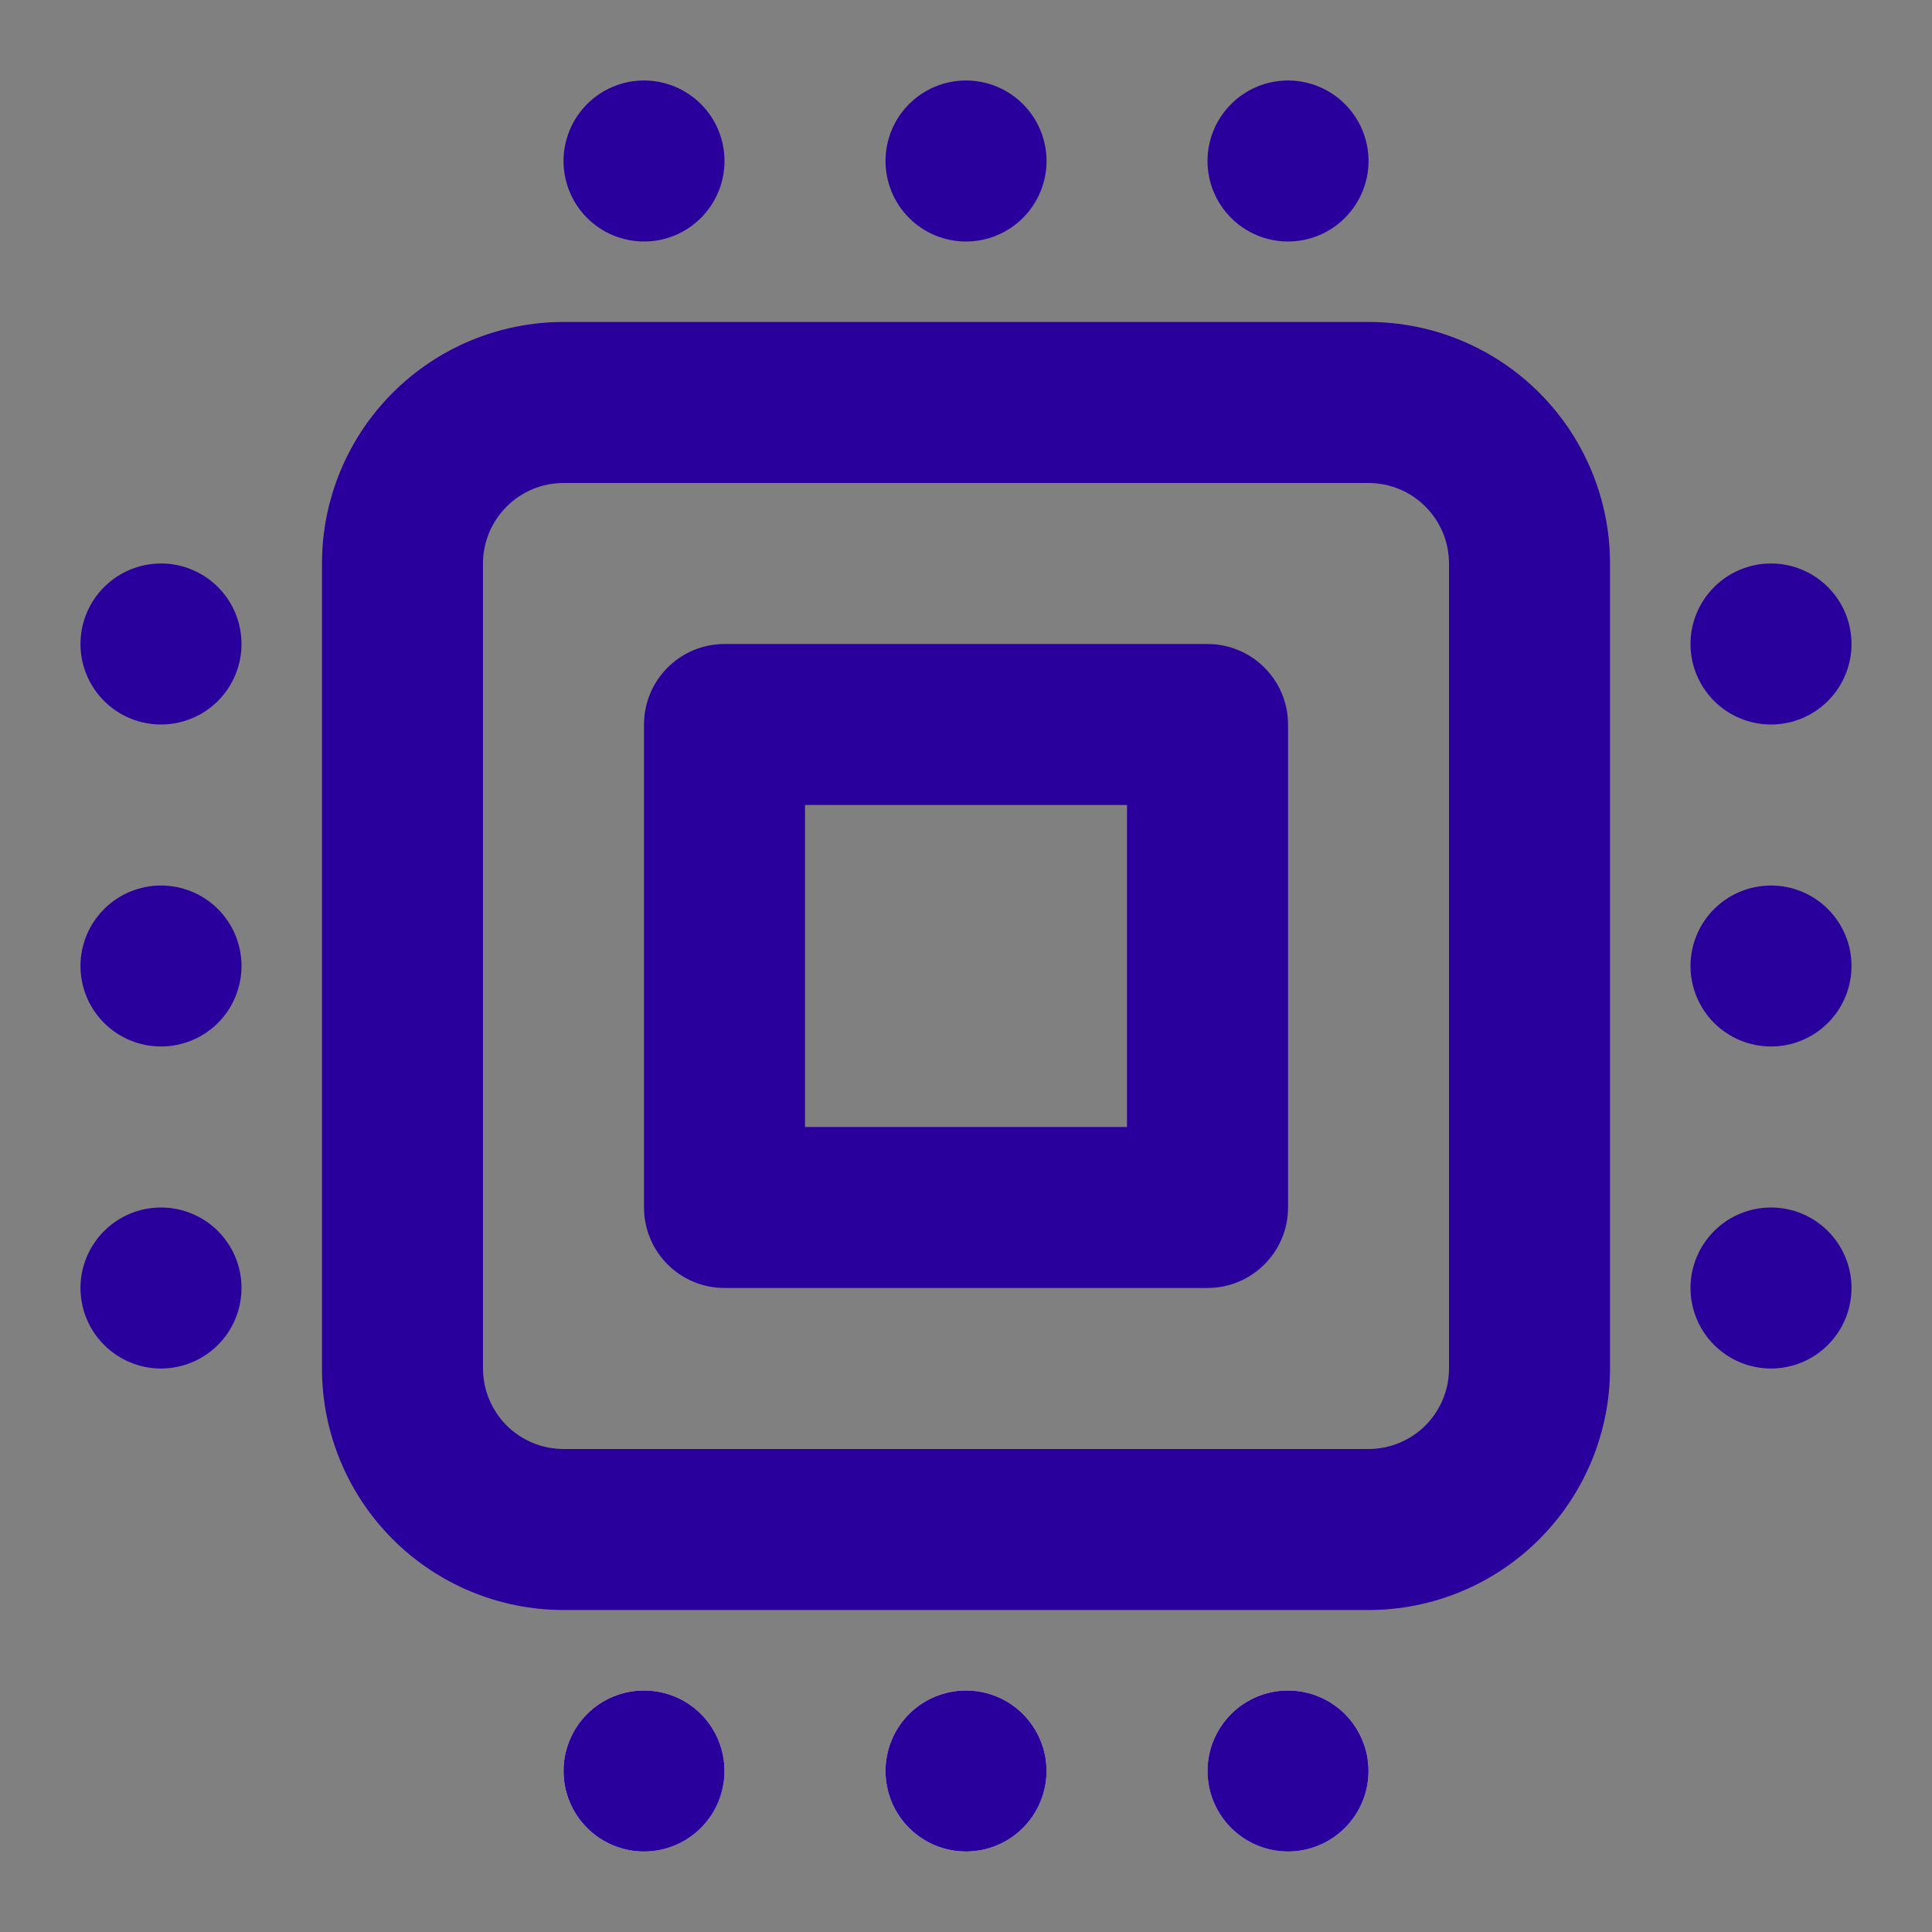 <svg width="32" height="32" viewBox="0 0 32 32" fill="none" xmlns="http://www.w3.org/2000/svg">
<rect x="0" y="0" width="32" height="32" fill="#808080" stroke="none"/>
<path fill-rule="evenodd" clip-rule="evenodd" d="M12 29.333C12 29.687 11.86 30.026 11.61 30.276C11.36 30.526 11.021 30.667 10.667 30.667C10.313 30.667 9.974 30.526 9.724 30.276C9.474 30.026 9.334 29.687 9.334 29.333C9.334 28.98 9.474 28.641 9.724 28.39C9.974 28.14 10.313 28 10.667 28C11.021 28 11.36 28.14 11.61 28.39C11.86 28.641 12 28.98 12 29.333ZM17.334 29.333C17.334 29.687 17.193 30.026 16.943 30.276C16.693 30.526 16.354 30.667 16 30.667C15.646 30.667 15.307 30.526 15.057 30.276C14.807 30.026 14.667 29.687 14.667 29.333C14.667 28.98 14.807 28.641 15.057 28.39C15.307 28.14 15.646 28 16 28C16.354 28 16.693 28.14 16.943 28.39C17.193 28.641 17.334 28.98 17.334 29.333ZM21.334 30.667C21.687 30.667 22.026 30.526 22.276 30.276C22.526 30.026 22.667 29.687 22.667 29.333C22.667 28.98 22.526 28.641 22.276 28.39C22.026 28.14 21.687 28 21.334 28C20.98 28 20.641 28.14 20.391 28.39C20.141 28.641 20 28.98 20 29.333C20 29.687 20.141 30.026 20.391 30.276C20.641 30.526 20.98 30.667 21.334 30.667Z" fill="white"/>
<path fill-rule="evenodd" clip-rule="evenodd" d="M12 2.667C12 3.02 11.86 3.359 11.61 3.609C11.36 3.86 11.021 4 10.667 4C10.313 4 9.974 3.86 9.724 3.609C9.474 3.359 9.334 3.02 9.334 2.667C9.334 2.313 9.474 1.974 9.724 1.724C9.974 1.474 10.313 1.333 10.667 1.333C11.021 1.333 11.36 1.474 11.61 1.724C11.86 1.974 12 2.313 12 2.667ZM17.334 2.667C17.334 3.02 17.193 3.359 16.943 3.609C16.693 3.86 16.354 4 16 4C15.646 4 15.307 3.86 15.057 3.609C14.807 3.359 14.667 3.02 14.667 2.667C14.667 2.313 14.807 1.974 15.057 1.724C15.307 1.474 15.646 1.333 16 1.333C16.354 1.333 16.693 1.474 16.943 1.724C17.193 1.974 17.334 2.313 17.334 2.667ZM21.334 4C21.687 4 22.026 3.86 22.276 3.609C22.526 3.359 22.667 3.02 22.667 2.667C22.667 2.313 22.526 1.974 22.276 1.724C22.026 1.474 21.687 1.333 21.334 1.333C20.98 1.333 20.641 1.474 20.391 1.724C20.141 1.974 20 2.313 20 2.667C20 3.02 20.141 3.359 20.391 3.609C20.641 3.86 20.98 4 21.334 4ZM12 29.333C12 29.687 11.86 30.026 11.61 30.276C11.36 30.526 11.021 30.667 10.667 30.667C10.313 30.667 9.974 30.526 9.724 30.276C9.474 30.026 9.334 29.687 9.334 29.333C9.334 28.98 9.474 28.641 9.724 28.39C9.974 28.14 10.313 28 10.667 28C11.021 28 11.36 28.14 11.61 28.39C11.86 28.641 12 28.98 12 29.333ZM17.334 29.333C17.334 29.687 17.193 30.026 16.943 30.276C16.693 30.526 16.354 30.667 16 30.667C15.646 30.667 15.307 30.526 15.057 30.276C14.807 30.026 14.667 29.687 14.667 29.333C14.667 28.98 14.807 28.641 15.057 28.39C15.307 28.14 15.646 28 16 28C16.354 28 16.693 28.14 16.943 28.39C17.193 28.641 17.334 28.98 17.334 29.333ZM21.334 30.667C21.687 30.667 22.026 30.526 22.276 30.276C22.526 30.026 22.667 29.687 22.667 29.333C22.667 28.98 22.526 28.641 22.276 28.39C22.026 28.14 21.687 28 21.334 28C20.98 28 20.641 28.14 20.391 28.39C20.141 28.641 20 28.98 20 29.333C20 29.687 20.141 30.026 20.391 30.276C20.641 30.526 20.98 30.667 21.334 30.667ZM30.667 21.333C30.667 20.98 30.526 20.641 30.276 20.39C30.026 20.14 29.687 20 29.334 20C28.98 20 28.641 20.14 28.391 20.39C28.141 20.641 28 20.98 28 21.333C28 21.687 28.141 22.026 28.391 22.276C28.641 22.526 28.98 22.667 29.334 22.667C29.687 22.667 30.026 22.526 30.276 22.276C30.526 22.026 30.667 21.687 30.667 21.333ZM30.667 16C30.667 15.646 30.526 15.307 30.276 15.057C30.026 14.807 29.687 14.667 29.334 14.667C28.98 14.667 28.641 14.807 28.391 15.057C28.141 15.307 28 15.646 28 16C28 16.354 28.141 16.693 28.391 16.943C28.641 17.193 28.98 17.333 29.334 17.333C29.687 17.333 30.026 17.193 30.276 16.943C30.526 16.693 30.667 16.354 30.667 16ZM29.334 9.333C29.687 9.333 30.026 9.474 30.276 9.724C30.526 9.974 30.667 10.313 30.667 10.667C30.667 11.02 30.526 11.359 30.276 11.61C30.026 11.86 29.687 12 29.334 12C28.98 12 28.641 11.86 28.391 11.61C28.141 11.359 28 11.02 28 10.667C28 10.313 28.141 9.974 28.391 9.724C28.641 9.474 28.98 9.333 29.334 9.333ZM2.667 20C3.02 20 3.36 20.14 3.61 20.39C3.86 20.641 4 20.98 4 21.333C4 21.687 3.86 22.026 3.61 22.276C3.36 22.526 3.02 22.667 2.667 22.667C2.313 22.667 1.974 22.526 1.724 22.276C1.474 22.026 1.333 21.687 1.333 21.333C1.333 20.98 1.474 20.641 1.724 20.39C1.974 20.14 2.313 20 2.667 20ZM2.667 14.667C3.02 14.667 3.36 14.807 3.61 15.057C3.86 15.307 4 15.646 4 16C4 16.354 3.86 16.693 3.61 16.943C3.36 17.193 3.02 17.333 2.667 17.333C2.313 17.333 1.974 17.193 1.724 16.943C1.474 16.693 1.333 16.354 1.333 16C1.333 15.646 1.474 15.307 1.724 15.057C1.974 14.807 2.313 14.667 2.667 14.667ZM4 10.667C4 10.313 3.86 9.974 3.61 9.724C3.36 9.474 3.02 9.333 2.667 9.333C2.313 9.333 1.974 9.474 1.724 9.724C1.474 9.974 1.333 10.313 1.333 10.667C1.333 11.02 1.474 11.359 1.724 11.61C1.974 11.86 2.313 12 2.667 12C3.02 12 3.36 11.86 3.61 11.61C3.86 11.359 4 11.02 4 10.667ZM22.667 8H9.334C8.98 8 8.641 8.14 8.391 8.391C8.141 8.641 8 8.98 8 9.333V22.667C8 23.02 8.141 23.359 8.391 23.61C8.641 23.86 8.98 24 9.334 24H22.667C23.02 24 23.36 23.86 23.61 23.61C23.86 23.359 24 23.02 24 22.667V9.333C24 8.98 23.86 8.641 23.61 8.391C23.36 8.14 23.02 8 22.667 8ZM9.334 5.333C8.273 5.333 7.255 5.755 6.505 6.505C5.755 7.255 5.333 8.272 5.333 9.333V22.667C5.333 23.727 5.755 24.745 6.505 25.495C7.255 26.245 8.273 26.667 9.334 26.667H22.667C23.728 26.667 24.745 26.245 25.495 25.495C26.245 24.745 26.667 23.727 26.667 22.667V9.333C26.667 8.272 26.245 7.255 25.495 6.505C24.745 5.755 23.728 5.333 22.667 5.333H9.334ZM18.667 13.333H13.334V18.667H18.667V13.333ZM12 10.667C11.264 10.667 10.667 11.264 10.667 12V20C10.667 20.736 11.264 21.333 12 21.333H20C20.736 21.333 21.334 20.736 21.334 20V12C21.334 11.264 20.736 10.667 20 10.667H12Z" fill="#29009B"/>
</svg>
